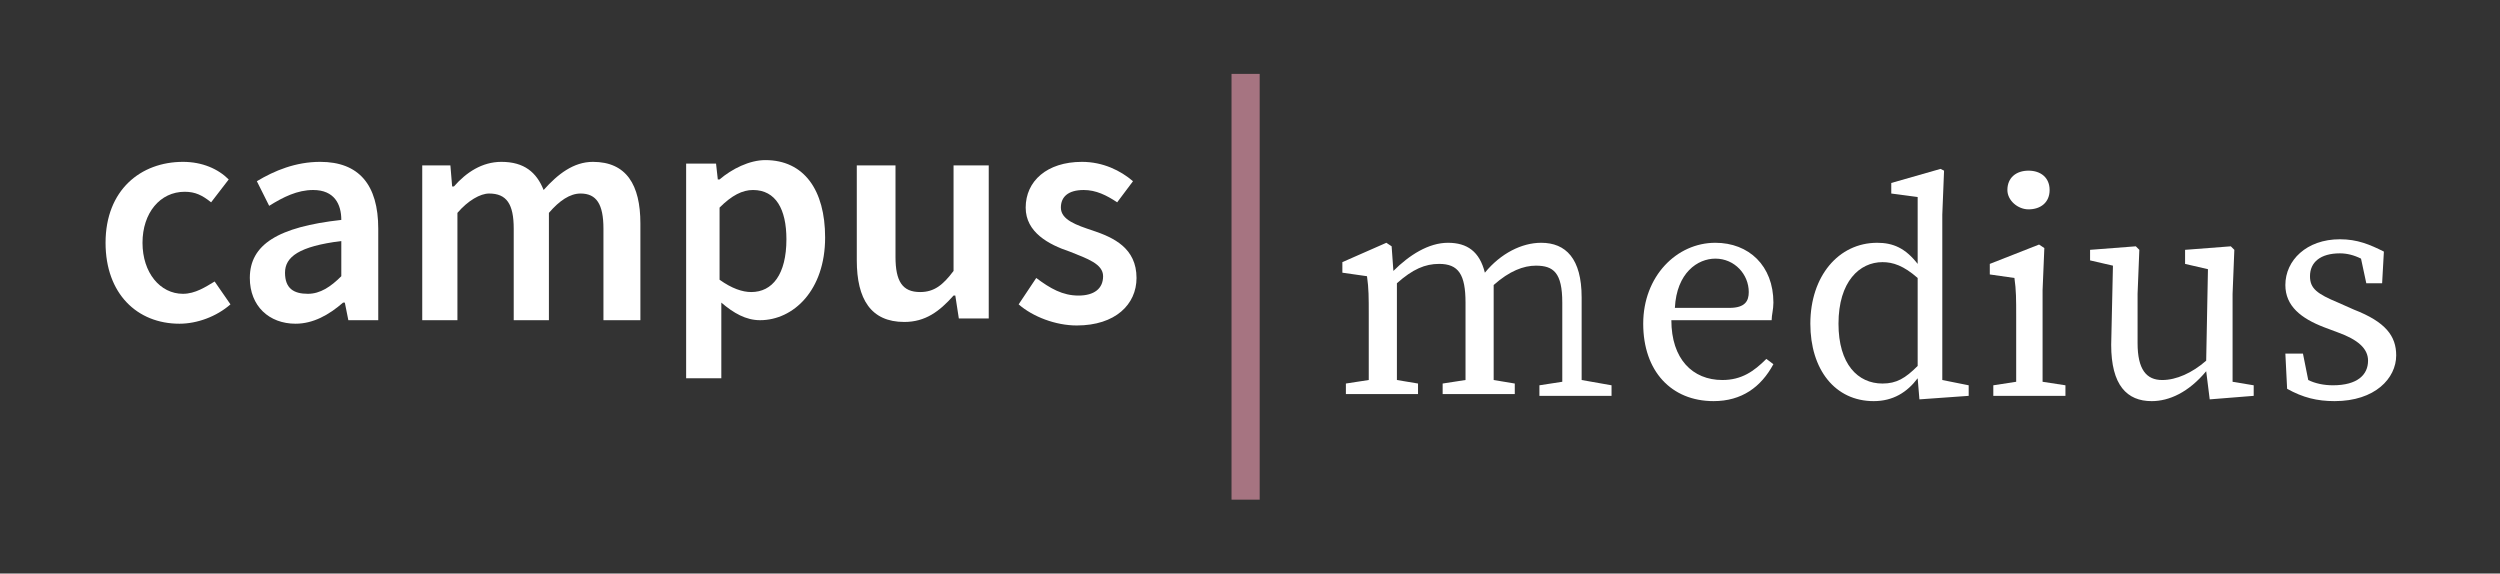 <?xml version="1.0" encoding="utf-8"?>
<!-- Generator: Adobe Illustrator 19.0.0, SVG Export Plug-In . SVG Version: 6.00 Build 0)  -->
<svg version="1.1" id="Layer_1" xmlns="http://www.w3.org/2000/svg" xmlns:xlink="http://www.w3.org/1999/xlink" x="0px" y="0px"
	 width="142.1px" height="32.6px" viewBox="-349 580 142.1 32.6" style="enable-background:new -349 580 142.1 32.6;"
	 xml:space="preserve">
<rect x="-349" y="580" width="142.1" height="32.6" fill="#333333" stroke="none"/>
<style type="text/css">
	.st0{fill:#FFFFFF;}
	.st1{fill:#A67481;}
</style>
<g id="XMLID_2_">
	<g id="XMLID_8_">
		<g id="XMLID_58_">
			<path id="XMLID_85_" class="st0" d="M-338.6,589.2c1.1,0,2,0.4,2.6,1l-1,1.3c-0.5-0.4-0.9-0.6-1.5-0.6c-1.4,0-2.4,1.2-2.4,2.9
				s1,2.9,2.3,2.9c0.7,0,1.3-0.4,1.8-0.7l0.9,1.3c-0.8,0.7-1.9,1.1-2.9,1.1c-2.4,0-4.2-1.7-4.2-4.6
				C-343,590.8-341,589.2-338.6,589.2z"/>
			<path id="XMLID_71_" class="st0" d="M-329.6,592.5c0-0.9-0.4-1.7-1.6-1.7c-0.9,0-1.7,0.4-2.5,0.9l-0.7-1.4c1-0.6,2.2-1.1,3.6-1.1
				c2.2,0,3.3,1.3,3.3,3.8v5.2h-1.7l-0.2-1h-0.1c-0.8,0.7-1.7,1.2-2.7,1.2c-1.5,0-2.6-1-2.6-2.6
				C-334.8,593.9-333.2,592.9-329.6,592.5z M-331.5,596.7c0.7,0,1.3-0.4,1.9-1v-2c-2.4,0.3-3.2,0.9-3.2,1.8
				C-332.8,596.4-332.3,596.7-331.5,596.7z"/>
			<path id="XMLID_69_" class="st0" d="M-325.1,589.4h1.7l0.1,1.2h0.1c0.7-0.8,1.6-1.4,2.7-1.4c1.3,0,2,0.6,2.4,1.6
				c0.8-0.9,1.7-1.6,2.8-1.6c1.9,0,2.7,1.3,2.7,3.5v5.5h-2.1V593c0-1.4-0.4-2-1.3-2c-0.6,0-1.2,0.4-1.8,1.1v6.1h-2v-5.2
				c0-1.4-0.4-2-1.4-2c-0.5,0-1.2,0.4-1.8,1.1v6.1h-2v-8.8H-325.1z"/>
			<path id="XMLID_66_" class="st0" d="M-308,598.8v2.7h-2v-12.2h1.7l0.1,0.9h0.1c0.7-0.6,1.7-1.1,2.6-1.1c2.2,0,3.4,1.7,3.4,4.4
				c0,3-1.8,4.7-3.7,4.7c-0.8,0-1.5-0.4-2.2-1V598.8z M-306.3,596.6c1.2,0,2-1,2-3c0-1.7-0.6-2.8-1.9-2.8c-0.6,0-1.2,0.3-1.9,1v4.1
				C-307.4,596.4-306.8,596.6-306.3,596.6z"/>
			<path id="XMLID_62_" class="st0" d="M-300.1,589.4h2v5.2c0,1.4,0.4,2,1.4,2c0.8,0,1.3-0.4,1.9-1.2v-6h2v8.7h-1.7l-0.2-1.3h-0.1
				c-0.8,0.9-1.6,1.5-2.8,1.5c-1.9,0-2.7-1.3-2.7-3.5v-5.4H-300.1z"/>
			<path id="XMLID_59_" class="st0" d="M-290.1,595.8c0.8,0.6,1.5,1,2.4,1s1.4-0.4,1.4-1.1c0-0.7-0.9-1-1.9-1.4
				c-1.2-0.4-2.5-1.1-2.5-2.5c0-1.5,1.2-2.6,3.2-2.6c1.2,0,2.2,0.5,2.9,1.1l-0.9,1.2c-0.6-0.4-1.2-0.7-1.9-0.7c-0.9,0-1.3,0.4-1.3,1
				c0,0.7,0.9,1,1.8,1.3c1.2,0.4,2.5,1,2.5,2.7c0,1.5-1.2,2.7-3.4,2.7c-1.2,0-2.5-0.5-3.3-1.2L-290.1,595.8z"/>
		</g>
		<g id="XMLID_10_">
			<path id="XMLID_56_" class="st0" d="M-257.4,601.9v0.6h-4.1v-0.6l1.3-0.2c0-0.9,0-2,0-2.8v-1.7c0-1.7-0.5-2.1-1.5-2.1
				c-0.7,0-1.5,0.3-2.4,1.1c0,0.3,0,0.6,0,0.9v1.7c0,0.8,0,2,0,2.8l1.2,0.2v0.6h-4.1v-0.6l1.3-0.2c0-0.9,0-2,0-2.8v-1.6
				c0-1.6-0.4-2.2-1.5-2.2c-0.8,0-1.5,0.3-2.4,1.1v2.7c0,0.8,0,2,0,2.8l1.2,0.2v0.6h-4.1v-0.6l1.3-0.2c0-0.9,0-2,0-2.8v-0.9
				c0-1,0-1.5-0.1-2.2l-1.4-0.2v-0.6l2.5-1.1l0.3,0.2l0.1,1.4c0.9-0.9,2-1.6,3.1-1.6s1.8,0.5,2.1,1.7c0.9-1.1,2.1-1.7,3.2-1.7
				c1.4,0,2.3,0.9,2.3,3.1v1.9c0,0.8,0,2,0,2.8L-257.4,601.9z"/>
			<path id="XMLID_53_" class="st0" d="M-254,598.2c0,2.2,1.2,3.4,2.9,3.4c1.1,0,1.8-0.5,2.5-1.2l0.4,0.3c-0.7,1.3-1.8,2.1-3.4,2.1
				c-2.4,0-4-1.7-4-4.4s1.9-4.6,4.1-4.6c1.9,0,3.3,1.3,3.3,3.4c0,0.4-0.1,0.7-0.1,1H-254z M-250.7,597.5c0.9,0,1.1-0.4,1.1-0.9
				c0-1-0.8-1.9-1.9-1.9c-1,0-2.2,0.8-2.3,2.8L-250.7,597.5L-250.7,597.5z"/>
			<path id="XMLID_50_" class="st0" d="M-237.1,601.9v0.6l-2.8,0.2l-0.1-1.2c-0.6,0.8-1.4,1.3-2.5,1.3c-2.2,0-3.6-1.8-3.6-4.4
				c0-2.7,1.6-4.6,3.8-4.6c0.9,0,1.6,0.3,2.3,1.2v-3.8l-1.5-0.2v-0.6l2.8-0.8l0.2,0.1l-0.1,2.5v9.4L-237.1,601.9z M-240,595.8
				c-0.8-0.7-1.4-0.9-2-0.9c-1.3,0-2.5,1.1-2.5,3.5c0,2.3,1.1,3.4,2.5,3.4c0.8,0,1.3-0.3,2-1V595.8z"/>
			<path id="XMLID_15_" class="st0" d="M-231.6,601.9v0.6h-4.1v-0.6l1.3-0.2c0-0.9,0-2,0-2.8V598c0-1,0-1.5-0.1-2.2l-1.4-0.2V595
				l2.8-1.1l0.3,0.2l-0.1,2.4v2.4c0,0.8,0,2,0,2.8L-231.6,601.9z M-234.9,590.8c0-0.7,0.5-1.1,1.2-1.1c0.7,0,1.2,0.4,1.2,1.1
				c0,0.7-0.5,1.1-1.2,1.1C-234.3,591.9-234.9,591.4-234.9,590.8z"/>
			<path id="XMLID_13_" class="st0" d="M-220.9,601.9v0.6l-2.5,0.2l-0.2-1.6c-1,1.2-2.1,1.7-3.1,1.7c-1.4,0-2.3-0.9-2.3-3.2l0.1-4.5
				l-1.3-0.3v-0.6l2.6-0.2l0.2,0.2l-0.1,2.5v2.8c0,1.5,0.5,2.1,1.4,2.1c0.8,0,1.7-0.4,2.5-1.1l0.1-5.2l-1.3-0.3v-0.8l2.6-0.2
				l0.2,0.2l-0.1,2.5v5L-220.9,601.9z"/>
			<path id="XMLID_11_" class="st0" d="M-215.2,597.6c1.8,0.7,2.4,1.5,2.4,2.6c0,1.3-1.2,2.6-3.5,2.6c-1,0-1.8-0.2-2.7-0.7l-0.1-2h1
				l0.3,1.5c0.4,0.2,0.9,0.3,1.4,0.3c1.4,0,2-0.6,2-1.4c0-0.7-0.6-1.2-1.7-1.6l-0.8-0.3c-1.3-0.5-2.2-1.2-2.2-2.4
				c0-1.4,1.2-2.6,3.1-2.6c1,0,1.7,0.3,2.5,0.7l-0.1,1.8h-0.9l-0.3-1.4c-0.4-0.2-0.8-0.3-1.2-0.3c-1.1,0-1.7,0.5-1.7,1.3
				c0,0.7,0.4,1,1.6,1.5L-215.2,597.6z"/>
		</g>
	</g>
	<g id="XMLID_5_">
		<rect id="XMLID_7_" x="-279" y="584.2" class="st1" width="1.6" height="24.2"/>
	</g>
</g>
</svg>
